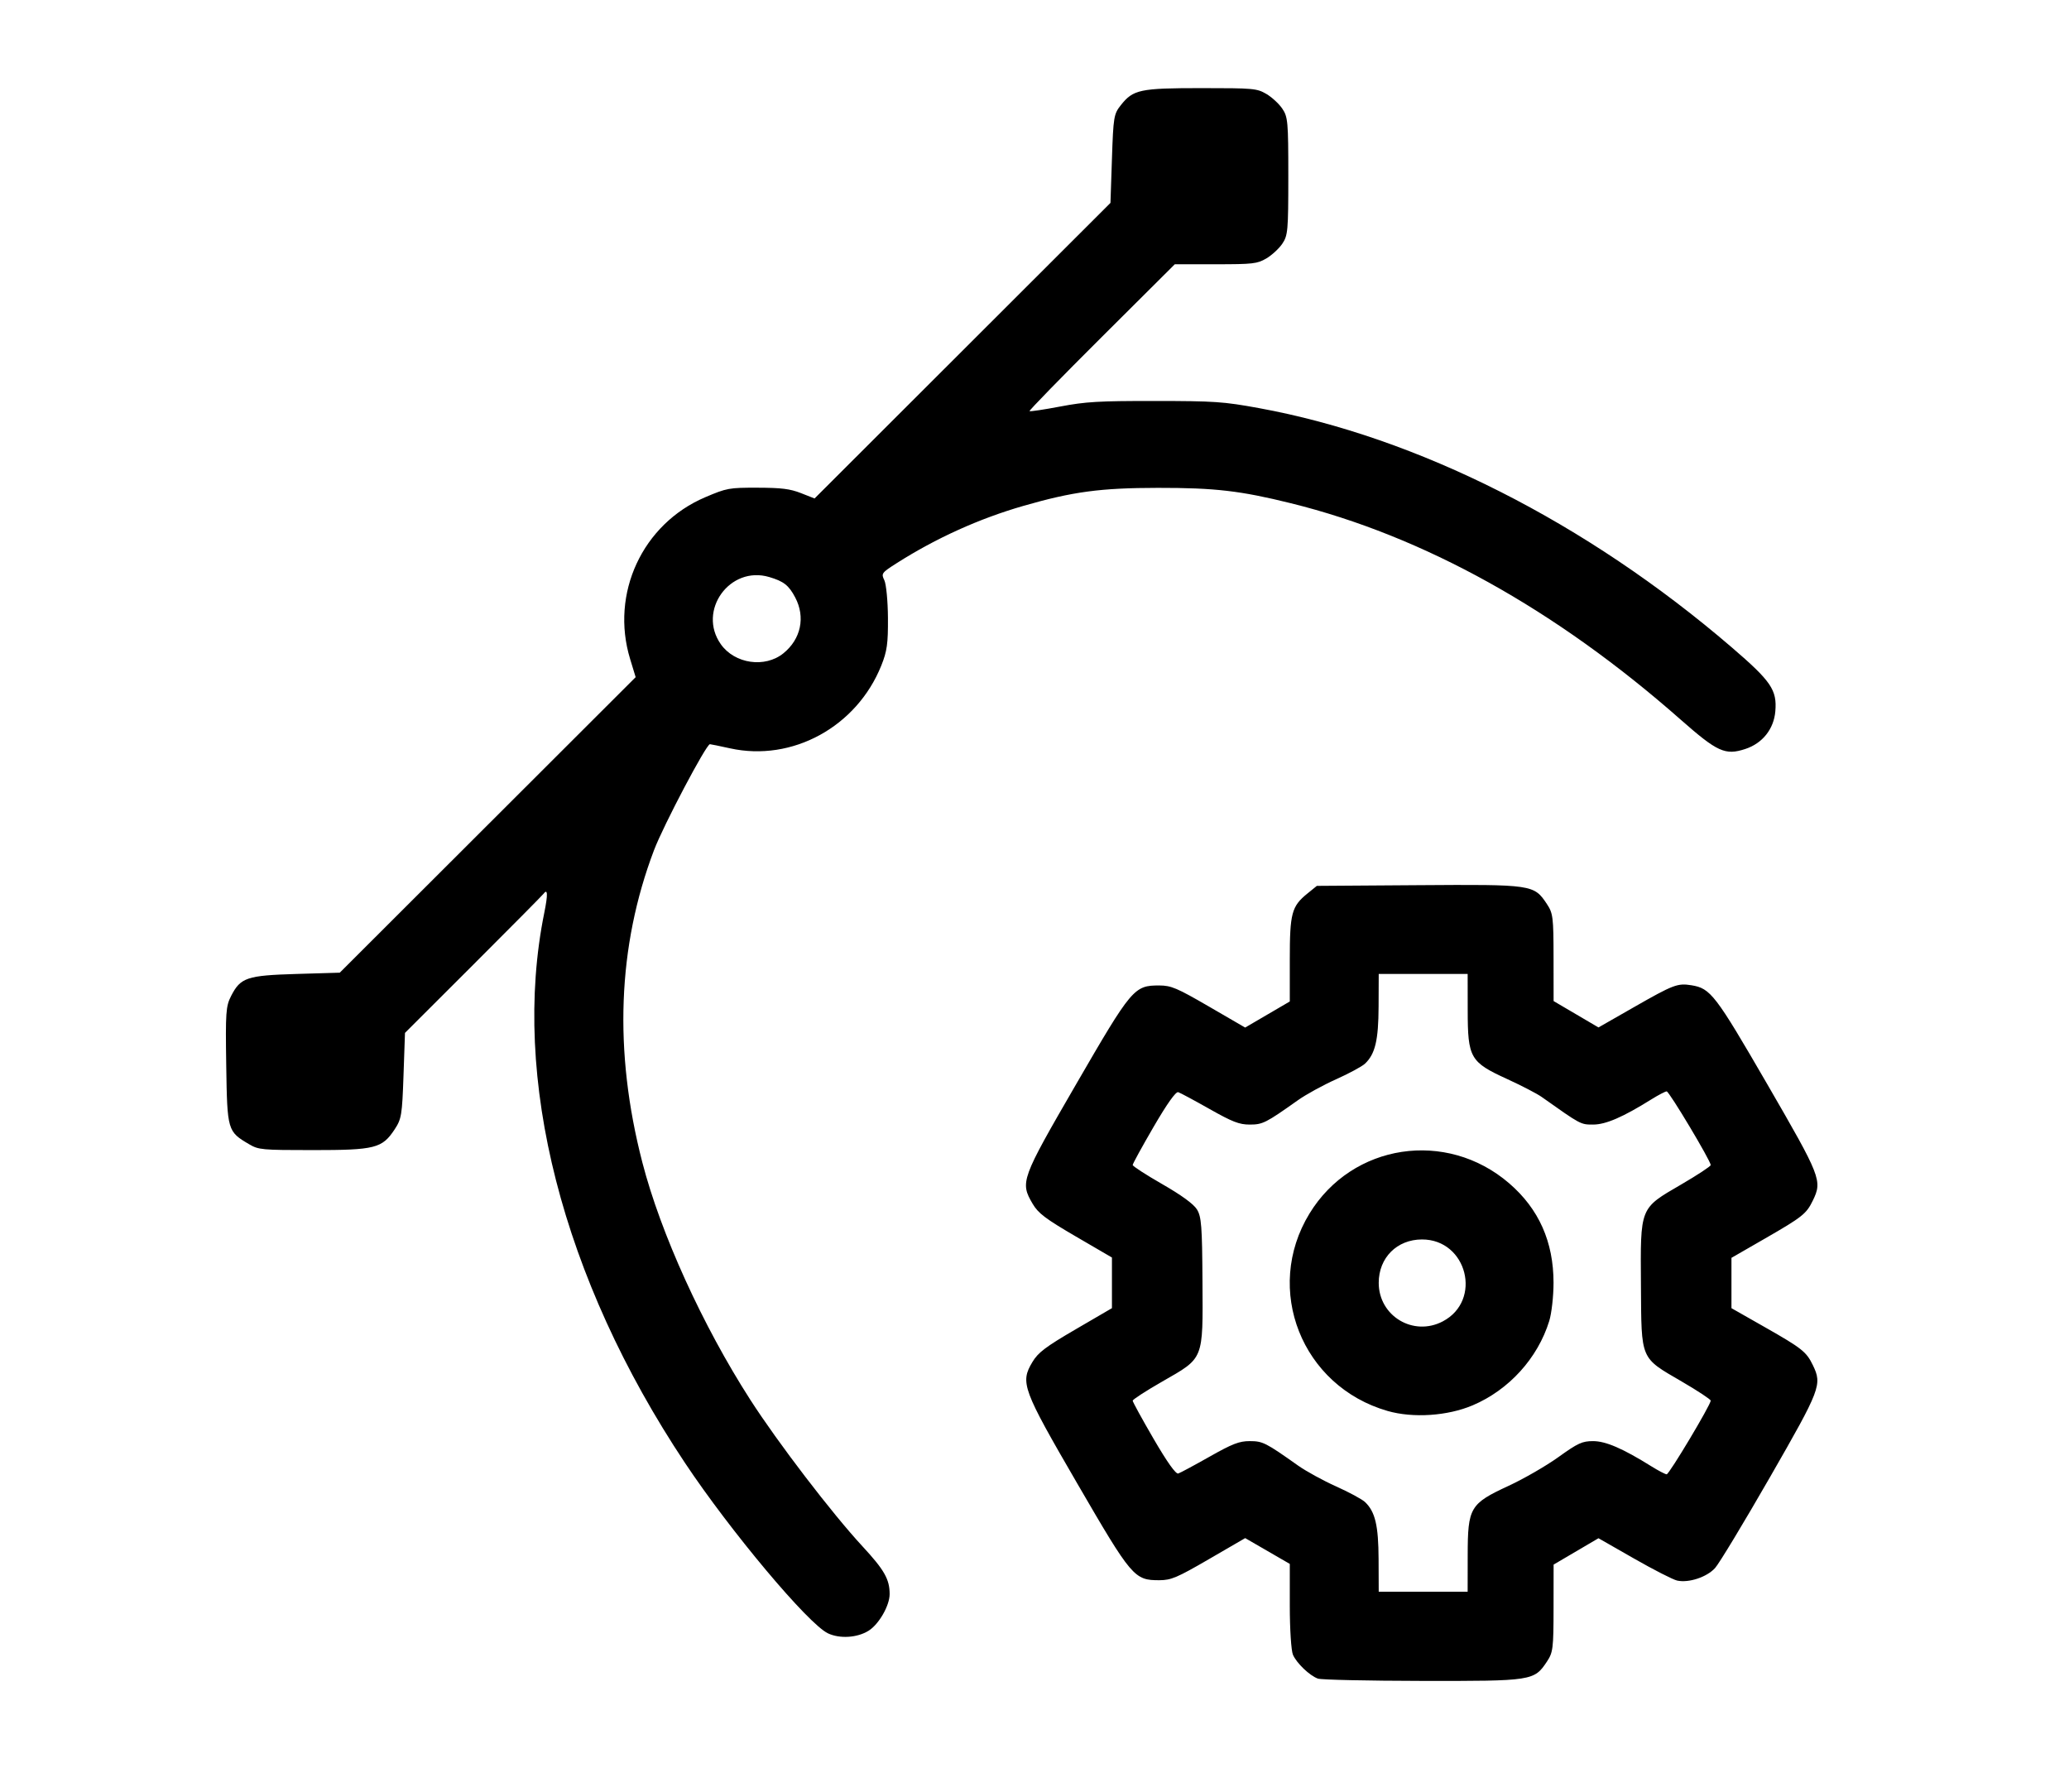 <?xml version="1.0" encoding="UTF-8" standalone="no"?>
<!-- Created with Inkscape (http://www.inkscape.org/) -->

<svg
   xmlns:dc="http://purl.org/dc/elements/1.1/"
   xmlns:cc="http://creativecommons.org/ns#"
   xmlns:rdf="http://www.w3.org/1999/02/22-rdf-syntax-ns#"
   xmlns:svg="http://www.w3.org/2000/svg"
   xmlns="http://www.w3.org/2000/svg"
   xmlns:sodipodi="http://sodipodi.sourceforge.net/DTD/sodipodi-0.dtd"
   xmlns:inkscape="http://www.inkscape.org/namespaces/inkscape"
   version="1.1"
   id="svg10"
   width="720.516"
   height="624"
   viewBox="0 0 720.516 624"
   sodipodi:docname="noun_1074152_cc.svg"
   inkscape:version="0.92.1 r15371">
  <defs
     id="defs14" />
  <sodipodi:namedview
     pagecolor="#ffffff"
     bordercolor="#666666"
     borderopacity="1"
     objecttolerance="10"
     gridtolerance="10"
     guidetolerance="10"
     inkscape:pageopacity="0"
     inkscape:pageshadow="2"
     inkscape:window-width="1366"
     inkscape:window-height="706"
     id="namedview12"
     showgrid="false"
     inkscape:zoom="0.86057692"
     inkscape:cx="360.25806"
     inkscape:cy="312"
     inkscape:window-x="-8"
     inkscape:window-y="219"
     inkscape:window-maximized="1"
     inkscape:current-layer="svg10" />
  <path
     style="fill:#000000;stroke-width:0.958"
     d="m 458.97,584.493 c -2.895,-1.038 -7.405,-5.344 -8.709,-8.316 -0.613,-1.397 -1.098,-8.937 -1.098,-17.065 v -14.563 l -7.767,-4.493 -7.767,-4.493 -12.62,7.324 c -11.132,6.46 -13.168,7.325 -17.265,7.336 -8.745,0.024 -9.609,-0.993 -28.53,-33.567 -19.204,-33.061 -19.995,-35.204 -15.673,-42.42 1.977,-3.3 4.61,-5.29 15.041,-11.37 l 12.645,-7.37 v -8.816 -8.816 l -12.645,-7.37 c -10.479,-6.107 -13.043,-8.049 -14.968,-11.336 -4.42,-7.549 -4.099,-8.433 15.154,-41.662 19.369,-33.429 20.174,-34.384 28.975,-34.36 4.097,0.011 6.133,0.876 17.26,7.333 l 12.615,7.321 7.773,-4.541 7.773,-4.541 v -14.598 c 0,-16.146 0.636,-18.531 6.133,-22.986 l 3.29,-2.667 35.288,-0.244 c 39.911,-0.276 40.308,-0.218 44.82,6.559 2.136,3.209 2.307,4.575 2.323,18.629 l 0.017,15.166 7.813,4.591 7.813,4.591 12.291,-7.024 c 13.806,-7.889 15.251,-8.441 20.068,-7.663 6.683,1.08 8.324,3.219 26.418,34.447 18.7,32.275 19.223,33.609 15.881,40.498 -2.254,4.646 -3.617,5.729 -16.682,13.252 l -11.666,6.718 v 8.762 8.762 l 11.613,6.604 c 12.96,7.37 14.463,8.559 16.735,13.242 3.291,6.783 2.721,8.271 -14.937,39.009 -9.089,15.821 -17.689,30.05 -19.111,31.622 -2.872,3.173 -9.146,5.252 -13.202,4.375 -1.416,-0.306 -8.161,-3.749 -14.99,-7.651 l -12.416,-7.095 -7.813,4.591 -7.813,4.591 -0.017,15.166 c -0.016,14.053 -0.186,15.42 -2.323,18.629 -4.441,6.67 -5.069,6.767 -43.58,6.703 -18.744,-0.031 -35.01,-0.389 -36.145,-0.797 z m 52.146,-42.925 c 0.022,-16.696 0.769,-17.963 14.274,-24.222 5.274,-2.444 13.073,-6.944 17.33,-10 6.785,-4.87 8.274,-5.555 12.06,-5.553 4.416,0.003 10.346,2.564 20.272,8.755 2.467,1.539 4.878,2.798 5.357,2.798 0.875,0 15.336,-24.185 15.336,-25.648 0,-0.431 -4.539,-3.427 -10.086,-6.658 -14.561,-8.481 -14.032,-7.237 -14.211,-33.46 -0.188,-27.502 -0.515,-26.682 14.014,-35.144 5.656,-3.295 10.284,-6.343 10.284,-6.773 0,-1.464 -14.461,-25.648 -15.336,-25.648 -0.479,0 -2.889,1.259 -5.357,2.798 -9.903,6.177 -15.859,8.753 -20.247,8.755 -4.389,0.003 -4.213,0.097 -17.951,-9.63 -1.613,-1.142 -7.013,-3.942 -11.998,-6.222 -12.9,-5.899 -13.717,-7.321 -13.739,-23.923 l -0.017,-12.667 H 495.615 480.131 l -0.045,11.333 c -0.047,11.735 -1.183,16.527 -4.715,19.887 -1.023,0.973 -5.549,3.422 -10.059,5.443 -4.51,2.02 -10.491,5.298 -13.292,7.283 -11.262,7.982 -12.285,8.498 -16.832,8.498 -3.624,0 -6.033,-0.935 -13.97,-5.423 -5.275,-2.983 -10.18,-5.618 -10.899,-5.856 -0.845,-0.279 -3.881,3.992 -8.586,12.078 -4.003,6.881 -7.278,12.855 -7.278,13.276 0,0.421 4.629,3.419 10.287,6.663 6.654,3.815 10.922,6.923 12.087,8.802 1.563,2.522 1.817,5.831 1.928,25.127 0.158,27.561 0.613,26.431 -14.007,34.813 -5.662,3.246 -10.295,6.247 -10.295,6.668 0,0.421 3.275,6.395 7.278,13.276 4.704,8.087 7.74,12.358 8.586,12.078 0.719,-0.238 5.624,-2.873 10.899,-5.856 7.938,-4.488 10.347,-5.423 13.97,-5.423 4.547,0 5.57,0.517 16.832,8.498 2.801,1.985 8.783,5.263 13.292,7.283 4.51,2.02 9.036,4.47 10.059,5.443 3.532,3.36 4.668,8.152 4.715,19.887 l 0.045,11.333 h 15.484 15.484 l 0.017,-12.667 z m -27.888,-50.275 c -29.905,-8.581 -43.291,-42.382 -27.215,-68.725 14.893,-24.405 47.675,-29.381 69.538,-10.555 10.347,8.91 15.459,20.374 15.459,34.667 0,4.644 -0.674,10.626 -1.498,13.293 -4.003,12.952 -14.046,24.006 -26.673,29.359 -8.754,3.711 -20.746,4.505 -29.611,1.962 z m 19.205,-31.192 c 13.869,-7.282 8.482,-28.542 -7.229,-28.529 -8.726,0.007 -15.073,6.369 -15.073,15.108 0,11.549 12.053,18.803 22.302,13.422 z M 288.315,568.711 c -6.857,-3.256 -33.936,-35.539 -49.795,-59.365 -42.752,-64.228 -60.622,-134.113 -48.974,-191.532 1.307,-6.443 1.205,-8.605 -0.31,-6.556 -0.395,0.534 -11.402,11.641 -24.46,24.681 l -23.742,23.709 -0.516,14.849 c -0.479,13.767 -0.704,15.134 -3.097,18.761 -4.342,6.581 -6.788,7.2 -28.476,7.2 -17.696,0 -18.886,-0.108 -22.115,-2 -7.615,-4.463 -7.697,-4.742 -8.043,-27.385 -0.285,-18.641 -0.14,-20.705 1.71,-24.307 3.284,-6.393 5.481,-7.129 22.805,-7.641 l 15.017,-0.444 51.523,-51.447 51.523,-51.447 -1.93,-6.331 c -6.954,-22.81 4.291,-47.02 26.161,-56.323 7.524,-3.201 8.292,-3.34 18.228,-3.317 8.291,0.019 11.323,0.398 15.108,1.886 l 4.735,1.862 51.523,-51.458 51.523,-51.458 0.516,-15.386 c 0.489,-14.58 0.651,-15.557 3.097,-18.646 4.308,-5.442 6.644,-5.935 28.132,-5.935 18.051,0 19.227,0.105 22.498,2.003 1.898,1.102 4.406,3.402 5.572,5.111 1.973,2.892 2.12,4.53 2.12,23.553 0,19.022 -0.147,20.661 -2.12,23.553 -1.166,1.709 -3.674,4.009 -5.572,5.111 -3.165,1.837 -4.629,2.003 -17.646,2.003 h -14.194 l -25.497,25.393 c -14.024,13.966 -25.314,25.551 -25.09,25.744 0.224,0.193 5.031,-0.527 10.683,-1.6 8.877,-1.685 13.368,-1.948 32.985,-1.933 20.806,0.016 23.835,0.223 36.129,2.467 55.35,10.103 114.065,39.791 164.67,83.261 13.825,11.876 15.876,14.878 15.25,22.328 -0.52,6.186 -4.479,11.157 -10.441,13.112 -7.017,2.3 -9.715,1.075 -22.559,-10.243 -43.546,-38.373 -89.515,-63.891 -135.671,-75.311 -17.624,-4.361 -26.47,-5.384 -46.346,-5.362 -19.994,0.022 -29.595,1.308 -46.829,6.273 -15.426,4.444 -30.404,11.216 -44.149,19.959 -5.231,3.327 -5.425,3.595 -4.291,5.92 0.654,1.343 1.22,7.221 1.261,13.102 0.062,8.947 -0.311,11.625 -2.313,16.614 -8.554,21.319 -31.003,33.607 -52.667,28.828 -3.593,-0.793 -6.751,-1.441 -7.018,-1.441 -1.277,0 -16.189,28.263 -19.463,36.889 -12.721,33.511 -14.086,69.979 -4.071,108.714 6.398,24.745 20.953,56.753 37.569,82.616 9.589,14.926 28.491,39.623 39.092,51.078 7.623,8.237 9.46,11.47 9.46,16.648 0,3.988 -3.737,10.494 -7.315,12.735 -3.947,2.473 -10.057,2.864 -14.178,0.907 z M 272.822,227.472 c 6.11,-4.947 7.72,-12.597 4.095,-19.46 -2.225,-4.212 -3.993,-5.6 -9.039,-7.093 -13.729,-4.064 -25.102,11.723 -16.856,23.398 4.826,6.833 15.372,8.359 21.8,3.155 z"
     id="path20"
     inkscape:connector-curvature="0" />
</svg>
